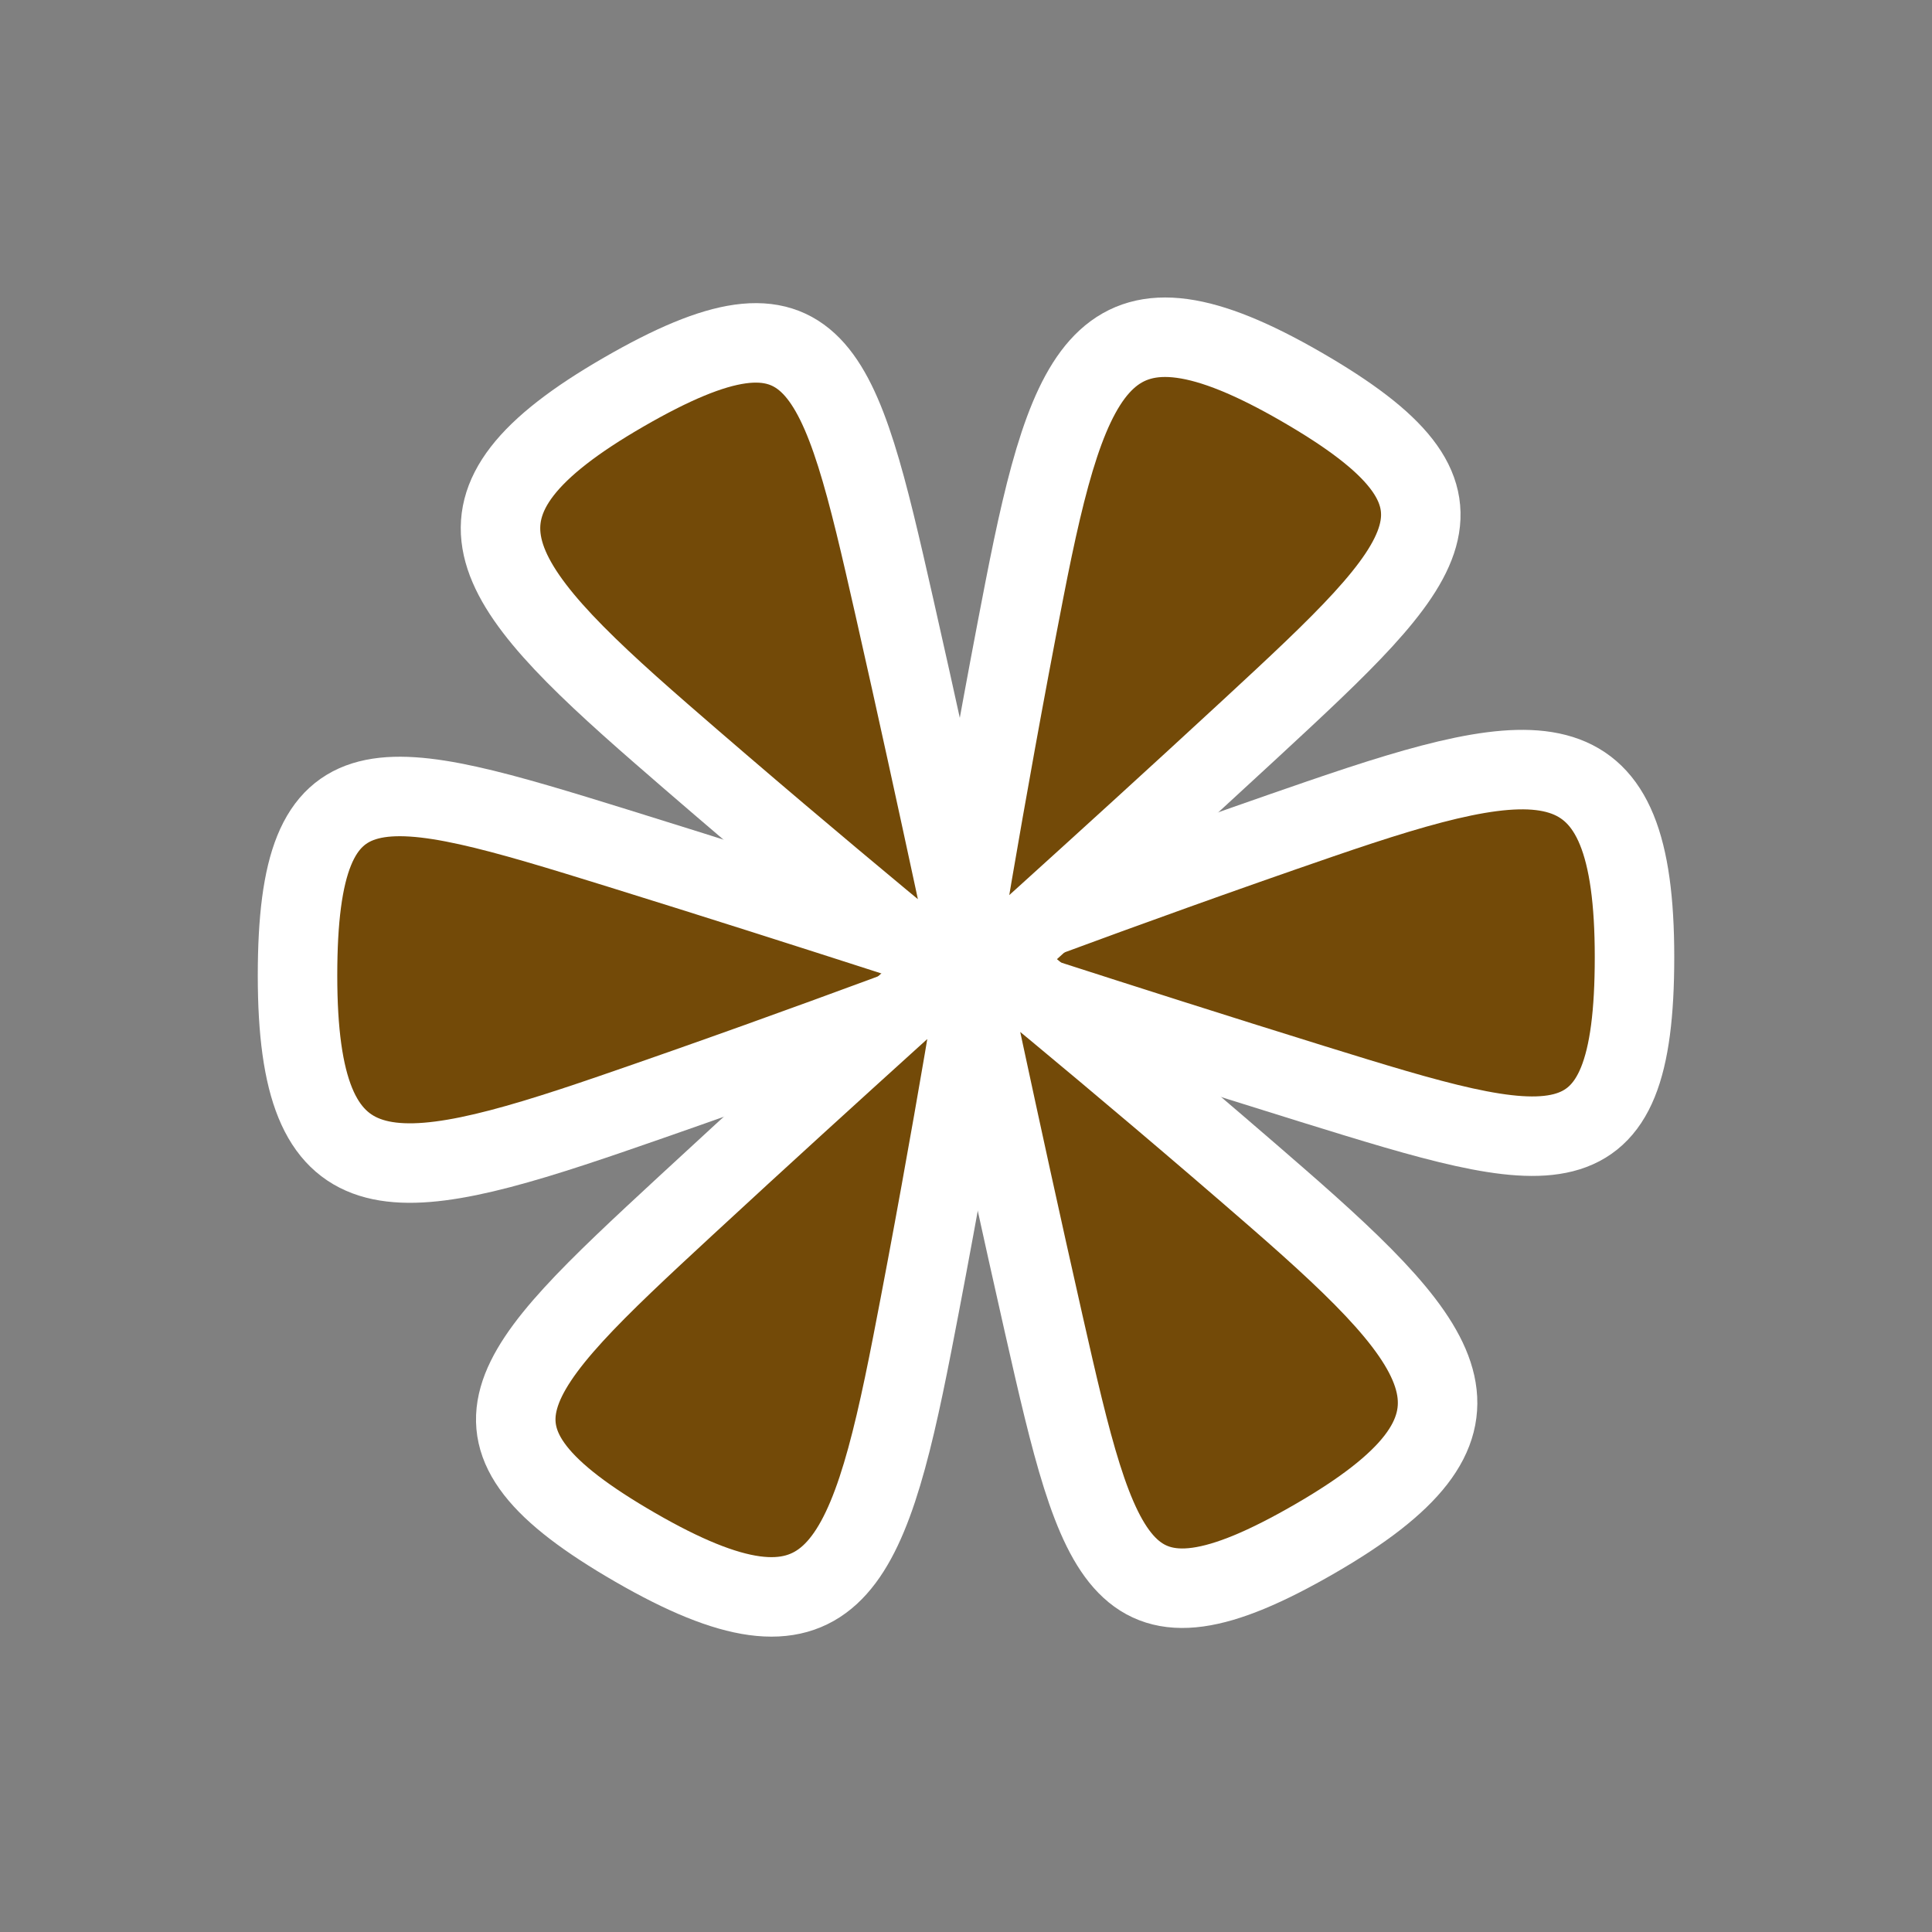 <?xml version="1.0" encoding="UTF-8" standalone="no"?>
<!-- Created with Inkscape (http://www.inkscape.org/) -->
<svg xmlns:rdf="http://www.w3.org/1999/02/22-rdf-syntax-ns#" xmlns="http://www.w3.org/2000/svg" height="580" width="580" version="1.1" xmlns:cc="http://creativecommons.org/ns#" xmlns:dc="http://purl.org/dc/elements/1.1/">
 <rect width="100%" height="100%" fill="#808080" stroke="none"/>
 <title>aussichtspunkt</title>
 <g stroke-linejoin="round" stroke="#fff" stroke-linecap="round" stroke-width="23.864" fill="#734a08">
  <path d="m278.65 288.7c-0.794 0.005 57.861-22.316 117.58-42.831 67.055-23.037 94.461-26.072 94.461 41.443s-24.812 60.402-96.609 38.123c-58.278-18.086-114.83-36.745-115.43-36.737z"/>
  <path d="m285.81 300.41c-0.392 0.69 9.604-61.267 21.697-123.24 13.577-69.59 24.651-94.842 83.121-61.085 58.47 33.758 39.904 51.689-15.289 102.73-44.802 41.427-89.237 81.074-89.53 81.597z"/>
  <path d="m294.42 300.67c0.401 0.685-48.257-38.951-95.883-80.412-53.478-46.553-69.81-68.77-11.34-102.53 58.47-33.757 64.716-8.713 81.32 64.605 13.476 59.513 25.593 117.82 25.9 118.33z"/>
  <path d="m301.36 291.5c0.794-0.005-57.861 22.316-117.58 42.831-67.055 23.037-94.461 26.072-94.461-41.443s24.812-60.402 96.609-38.123c58.278 18.086 114.83 36.745 115.43 36.737z"/>
  <path d="m295.56 280.23c0.392-0.69-9.604 61.267-21.697 123.24-13.577 69.59-24.651 94.842-83.121 61.085-58.47-33.758-39.904-51.689 15.289-102.73 44.802-41.427 89.237-81.074 89.53-81.597z"/>
  <path d="m287.41 279.06c-0.401-0.685 48.257 38.951 95.883 80.412 53.478 46.553 69.81 68.77 11.34 102.53-58.47 33.758-64.716 8.713-81.32-64.605-13.47-59.52-25.59-117.82-25.9-118.34z"/>
 </g>
</svg>

